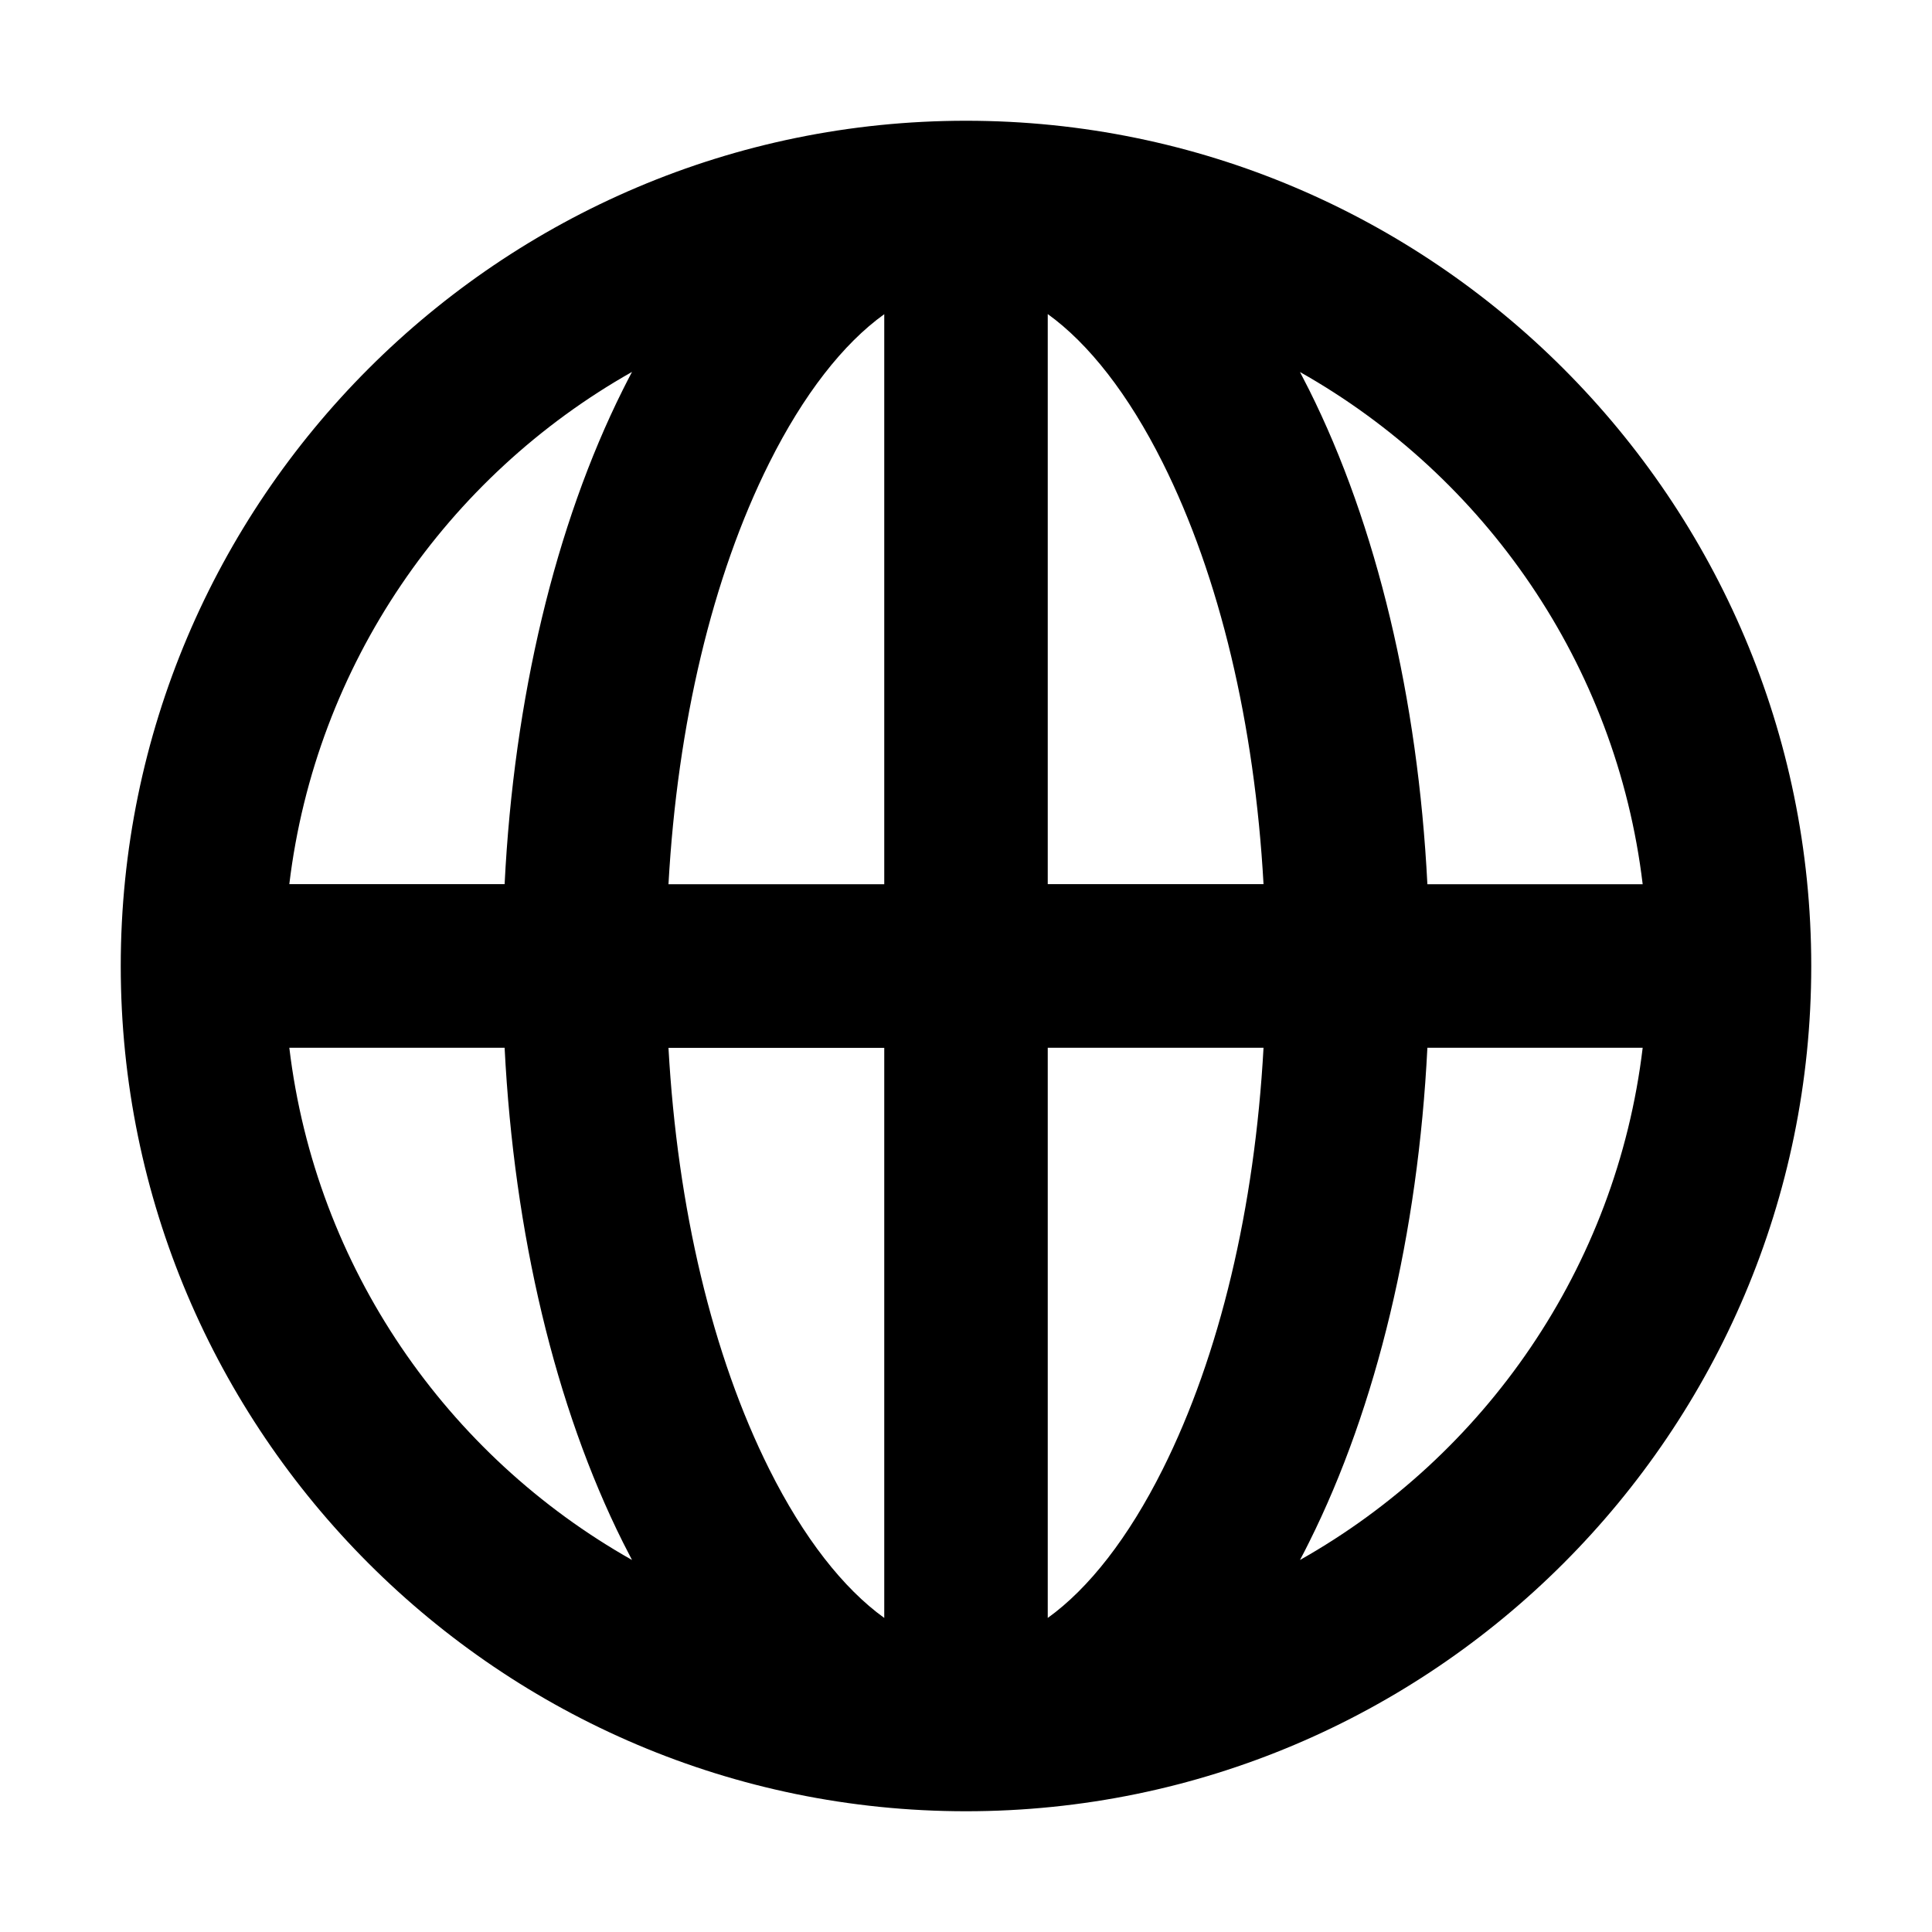 <?xml version="1.0" encoding="iso-8859-1"?>
<!-- Generator: Adobe Illustrator 21.0.2, SVG Export Plug-In . SVG Version: 6.00 Build 0)  -->
<svg version="1.1" id="&#x56FE;&#x5C42;_1" xmlns="http://www.w3.org/2000/svg" xmlns:xlink="http://www.w3.org/1999/xlink" x="0px"
	 y="0px" viewBox="0 0 16 16" style="enable-background:new 0 0 16 16;" xml:space="preserve">
<path d="M8,1C4.14,1,1,4.14,1,8s3.14,7,7,7s7-3.14,7-7S11.86,1,8,1z M2.396,8.677h1.783c0.078,1.539,0.419,2.973,0.98,4.096
	c0.025,0.049,0.05,0.098,0.075,0.146C3.704,12.056,2.614,10.499,2.396,8.677z M5.159,3.226c-0.561,1.123-0.903,2.558-0.98,4.096
	H2.396c0.219-1.821,1.308-3.378,2.838-4.242C5.209,3.128,5.183,3.177,5.159,3.226z M7.323,13.399
	c-0.34-0.245-0.669-0.665-0.952-1.231c-0.472-0.943-0.761-2.164-0.835-3.49h1.787L7.323,13.399L7.323,13.399z M7.323,7.323H5.536
	c0.074-1.326,0.363-2.547,0.835-3.49c0.283-0.566,0.612-0.987,0.952-1.231L7.323,7.323L7.323,7.323z M13.604,7.323h-1.783
	c-0.078-1.539-0.419-2.973-0.98-4.096c-0.025-0.049-0.05-0.098-0.075-0.146C12.296,3.944,13.386,5.501,13.604,7.323z M9.629,12.168
	c-0.283,0.566-0.612,0.987-0.952,1.231V8.677h1.787C10.391,10.004,10.101,11.225,9.629,12.168z M8.677,7.323V2.601
	c0.34,0.245,0.669,0.665,0.952,1.231c0.472,0.943,0.761,2.164,0.835,3.49H8.677z M10.766,12.919
	c0.025-0.048,0.051-0.096,0.075-0.146c0.561-1.123,0.903-2.558,0.98-4.096h1.783C13.386,10.499,12.296,12.056,10.766,12.919z"/>
</svg>
